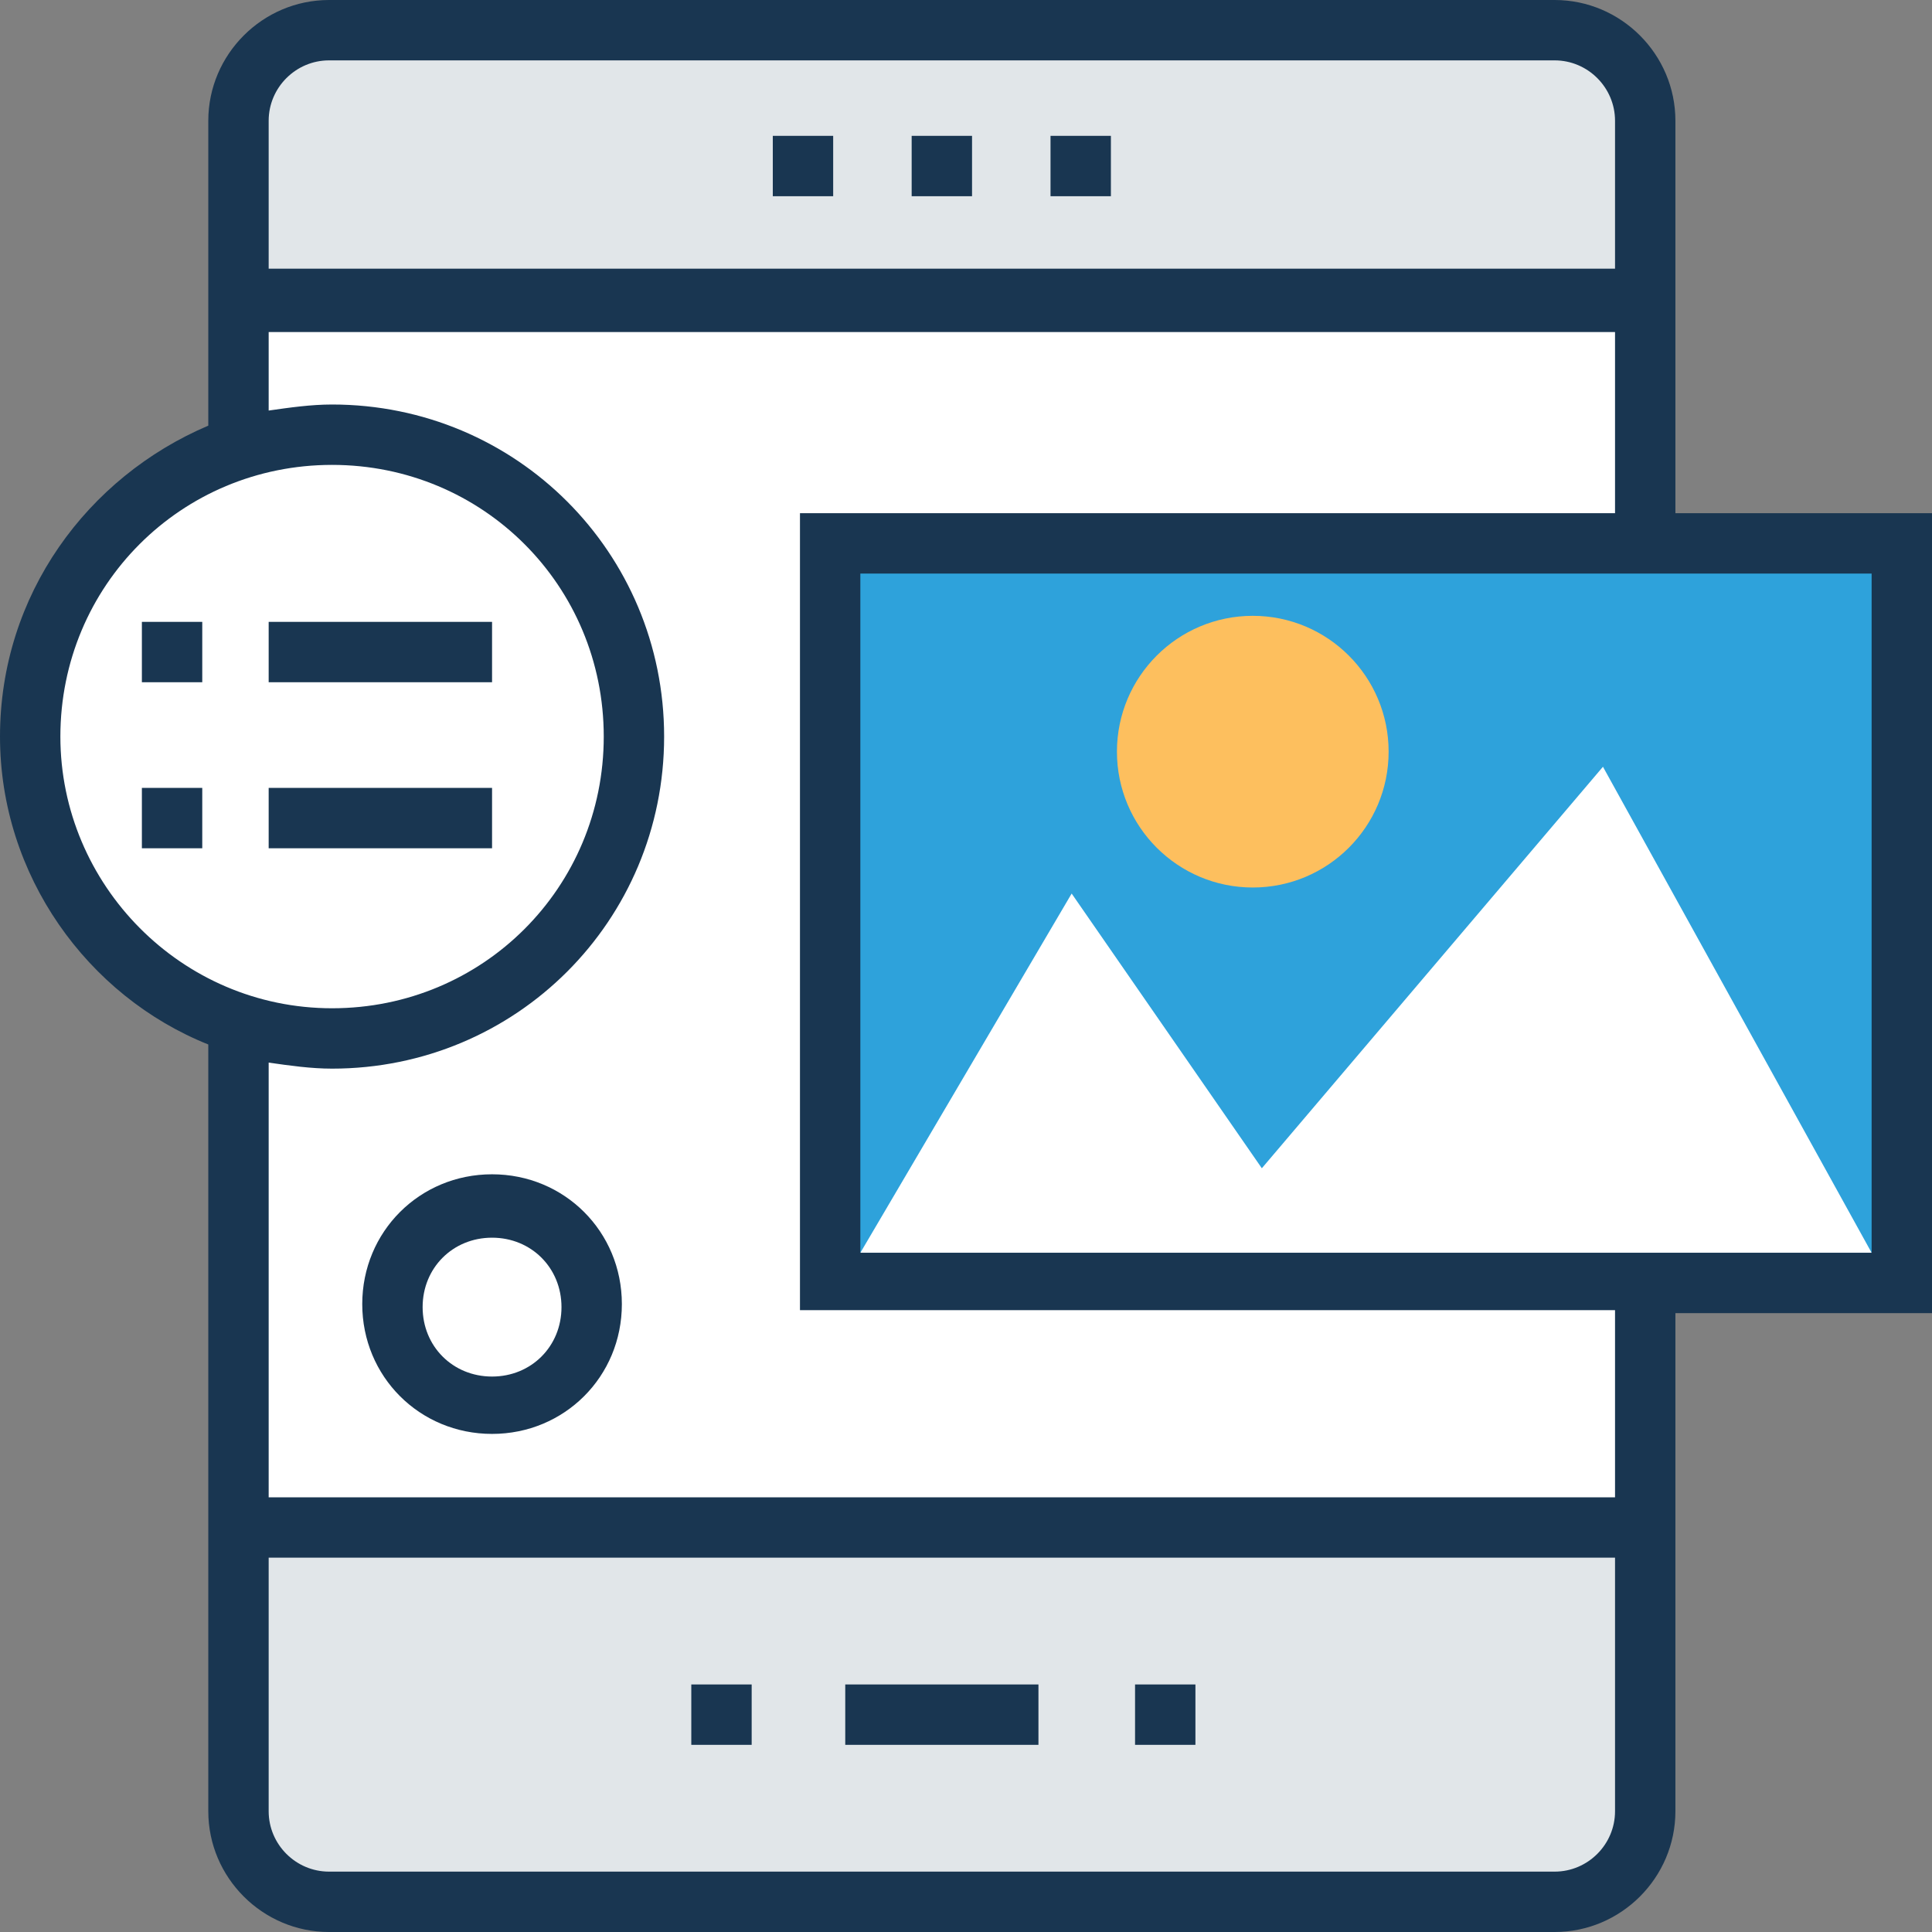 <?xml version="1.0" encoding="iso-8859-1"?>
<!-- Generator: Adobe Illustrator 19.0.0, SVG Export Plug-In . SVG Version: 6.00 Build 0)  -->
<svg version="1.1" id="Capa_1" xmlns="http://www.w3.org/2000/svg" xmlns:xlink="http://www.w3.org/1999/xlink" x="0px" y="0px"
	 viewBox="0 0 512 512" style="enable-background:new 0 0 512 512;" xml:space="preserve">
<rect x="0" y="0" width="512" height="512" fill="#808080" stroke="none"/>
<rect x="63.2" y="79.2" style="fill:#FFFFFF;" width="372.8" height="325.6"/>
<g>
	<path style="fill:#E1E6E9;" d="M63.2,404.8V480c0,13.6,10.4,24,24,24H412c13.6,0,24-10.4,24-24v-75.2H63.2z"/>
	<path style="fill:#E1E6E9;" d="M436,79.2V32c0-13.6-10.4-24-24-24H87.2c-13.6,0-24,10.4-24,24v47.2H436z"/>
</g>
<g>
	<rect x="224" y="446.4" style="fill:#193651;" width="51.2" height="16"/>
	<rect x="183.2" y="446.4" style="fill:#193651;" width="16" height="16"/>
	<rect x="300.8" y="446.4" style="fill:#193651;" width="16" height="16"/>
	<rect x="204.8" y="36" style="fill:#193651;" width="16" height="16"/>
	<rect x="241.6" y="36" style="fill:#193651;" width="16" height="16"/>
	<rect x="278.4" y="36" style="fill:#193651;" width="16" height="16"/>
</g>
<rect x="220" y="144" style="fill:#2EA2DB;" width="284" height="195.2"/>
<polygon style="fill:#FFFFFF;" points="228,332 284,236.8 334.4,309.6 424.8,203.2 496,332 "/>
<circle style="fill:#FDBF5E;" cx="332" cy="199.2" r="36"/>
<circle style="fill:#FFFFFF;" cx="88" cy="195.2" r="80"/>
<path style="fill:#193651;" d="M444,136V71.2V32c0-17.6-14.4-32-32-32H87.2c-17.6,0-32,14.4-32,32v80.8C23.2,126.4,0,157.6,0,195.2
	C0,232,23.2,264,55.2,276.8V480c0,17.6,14.4,32,32,32H412c17.6,0,32-14.4,32-32V348h68V136H444z M71.2,32c0-8.8,7.2-16,16-16H412
	c8.8,0,16,7.2,16,16v39.2H71.2V32z M16,195.2c0-40,32-72,72-72s72,32,72,72s-32,72-72,72S16,234.4,16,195.2z M428,480
	c0,8.8-7.2,16-16,16H87.2c-8.8,0-16-7.2-16-16v-67.2H428V480z M428,396.8H71.2V281.6c5.6,0.8,11.2,1.6,16.8,1.6
	c48.8,0,88-39.2,88-88s-39.2-88-88-88c-5.6,0-11.2,0.8-16.8,1.6V88H428v48H212v211.2h216V396.8z M496,332H228V152h268V332z"/>
<circle style="fill:#FFFFFF;" cx="130.4" cy="346.4" r="26.4"/>
<g>
	<path style="fill:#193651;" d="M130.4,311.2c-19.2,0-34.4,15.2-34.4,34.4s15.2,34.4,34.4,34.4s34.4-15.2,34.4-34.4
		S149.6,311.2,130.4,311.2z M130.4,364.8c-10.4,0-18.4-8-18.4-18.4s8-18.4,18.4-18.4s18.4,8,18.4,18.4S140.8,364.8,130.4,364.8z"/>
	<rect x="71.2" y="164.8" style="fill:#193651;" width="59.2" height="16"/>
	<rect x="37.6" y="164.8" style="fill:#193651;" width="16" height="16"/>
	<rect x="71.2" y="208.8" style="fill:#193651;" width="59.2" height="16"/>
	<rect x="37.6" y="208.8" style="fill:#193651;" width="16" height="16"/>
</g>
<g>
</g>
<g>
</g>
<g>
</g>
<g>
</g>
<g>
</g>
<g>
</g>
<g>
</g>
<g>
</g>
<g>
</g>
<g>
</g>
<g>
</g>
<g>
</g>
<g>
</g>
<g>
</g>
<g>
</g>
</svg>

